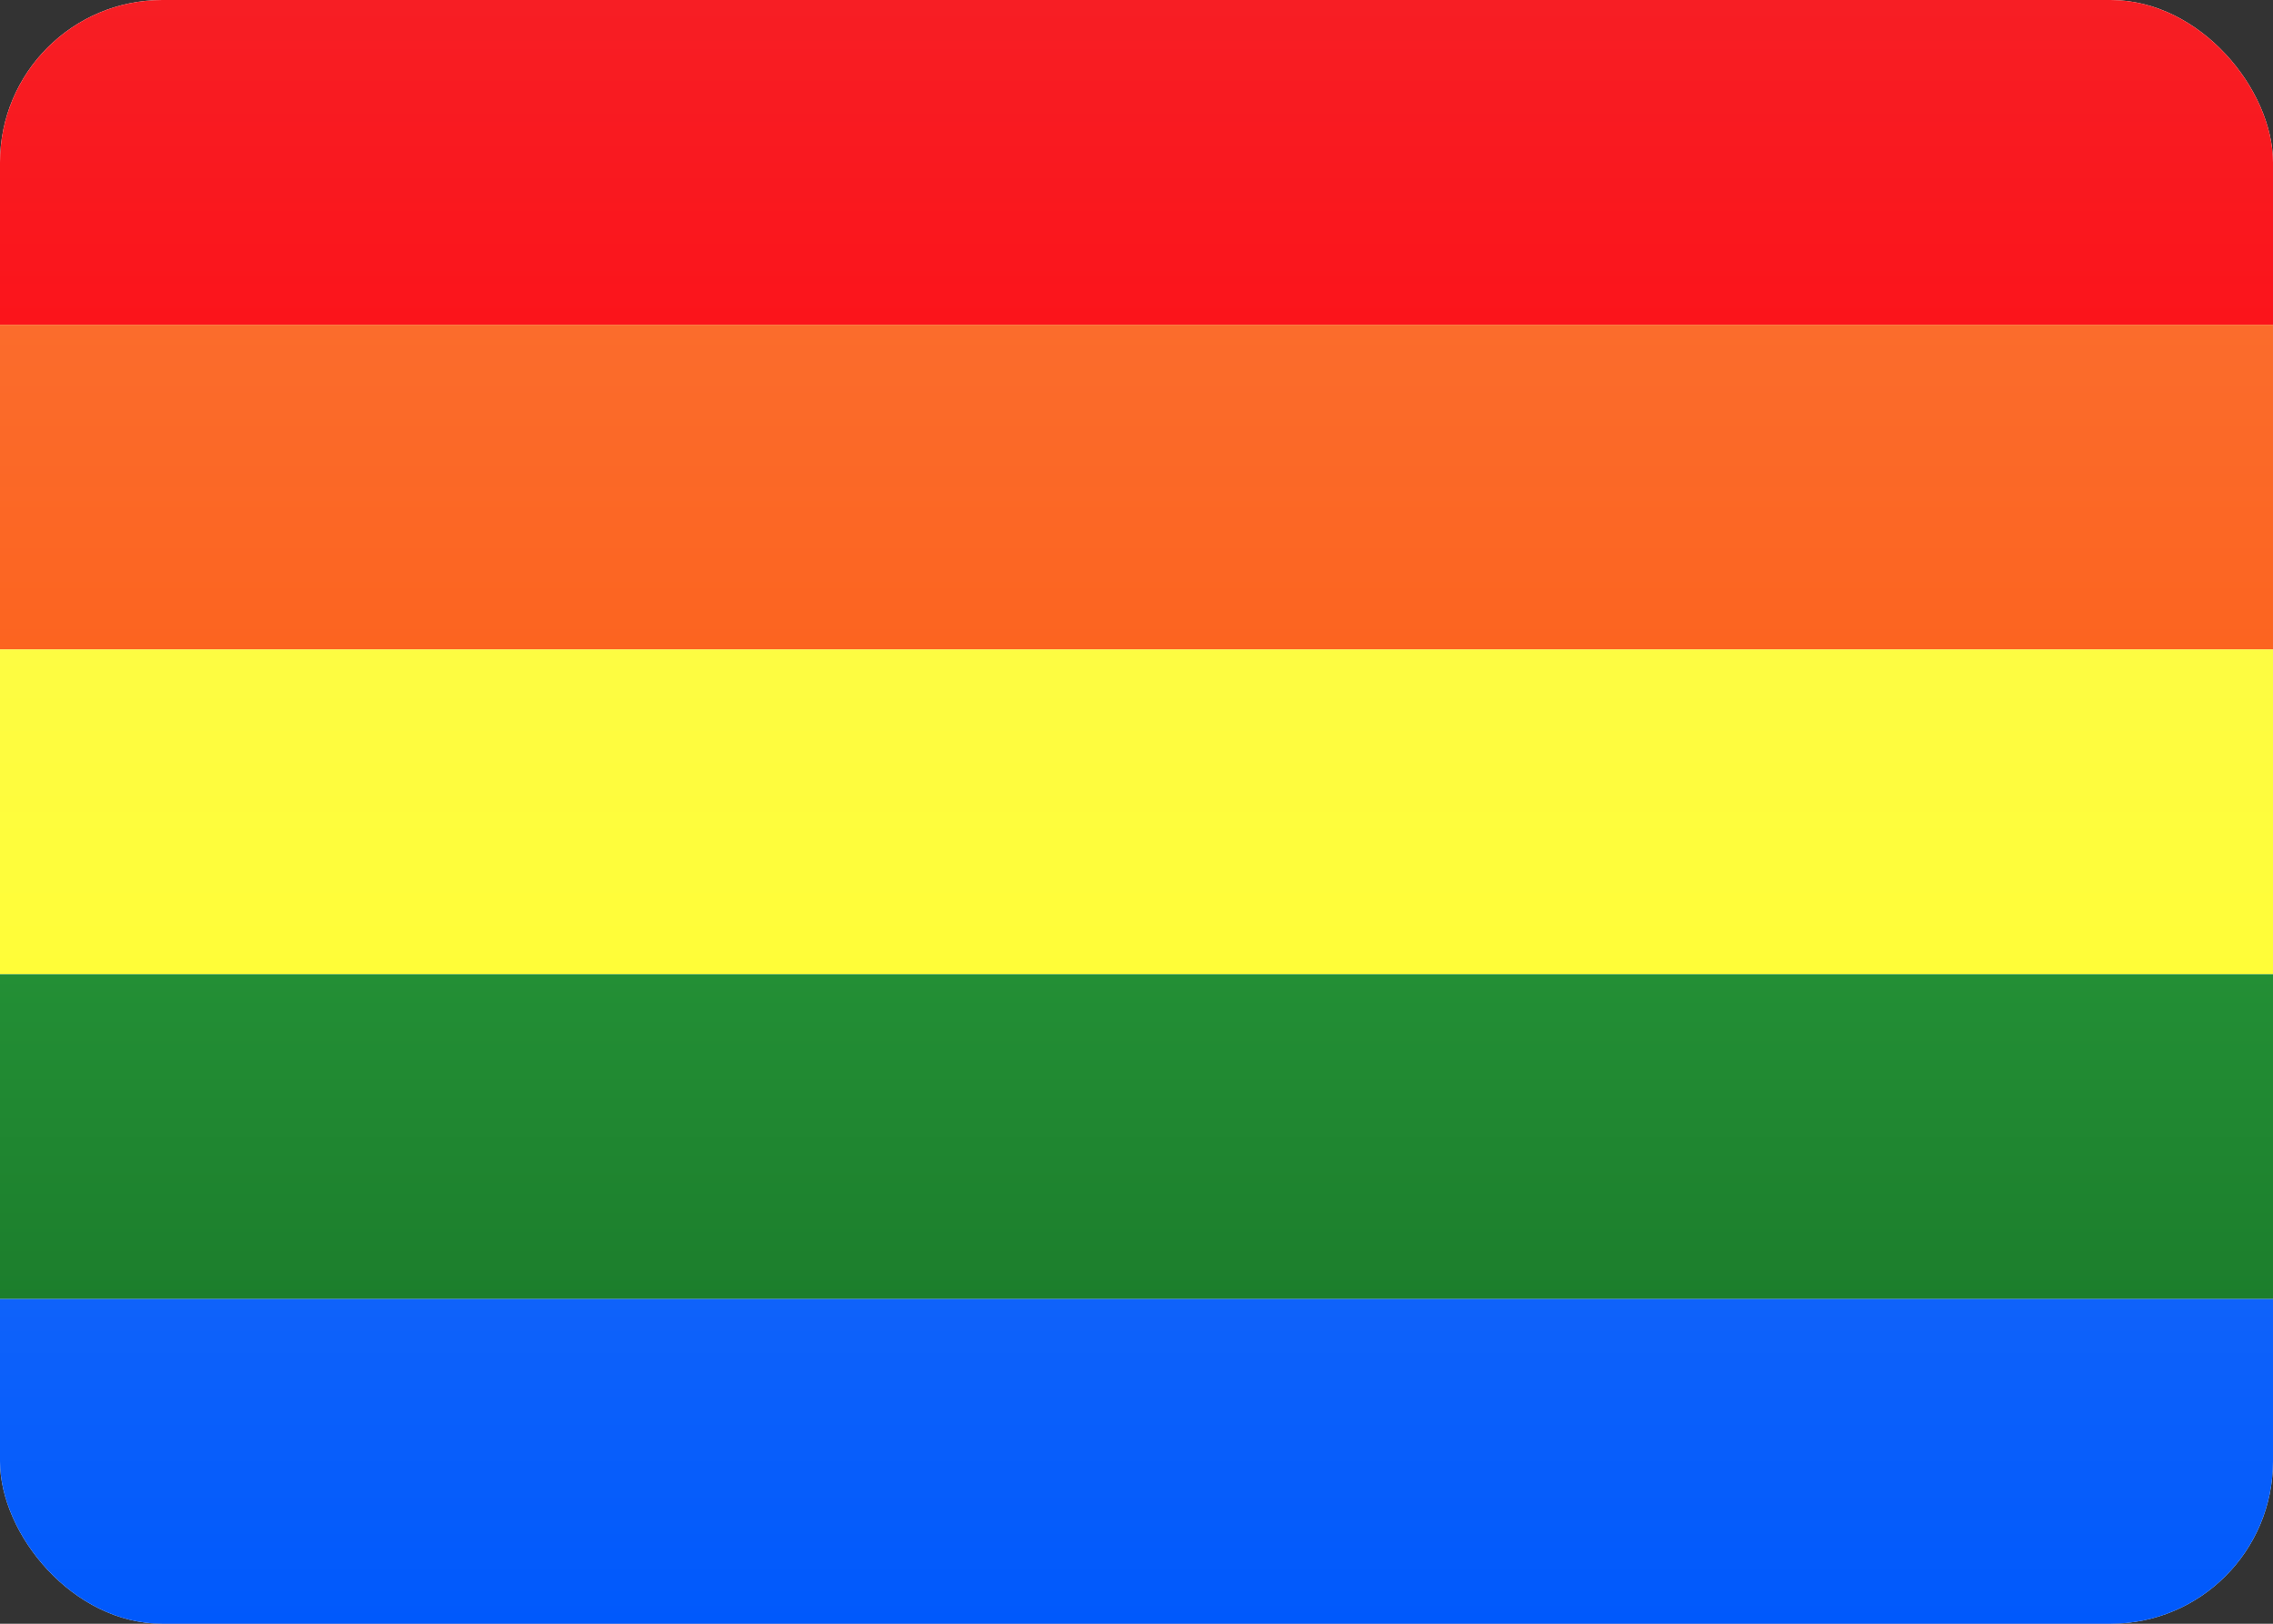 <svg fill="none" xmlns="http://www.w3.org/2000/svg" viewBox="0 0 28 20"><rect x="0" y="0" width="28" height="20" fill="#333333" stroke="none"/><g clip-path="url(#clip0_1310_7784)"><path d="M28 0H0V20H28V0Z" fill="url(#paint0_linear_1310_7784)"/><path d="M28 0H0V4H28V0Z" fill="url(#paint1_linear_1310_7784)"/><path d="M28 4H0V8H28V4Z" fill="url(#paint2_linear_1310_7784)"/><path d="M28 8H0V12H28V8Z" fill="url(#paint3_linear_1310_7784)"/><path d="M28 12H0V16H28V12Z" fill="url(#paint4_linear_1310_7784)"/><path d="M28 16H0V20H28V16Z" fill="url(#paint5_linear_1310_7784)"/></g><defs><linearGradient id="paint0_linear_1310_7784" x1="14" y1="0" x2="14" y2="20" gradientUnits="userSpaceOnUse"><stop stop-color="white"/><stop offset="1" stop-color="#F0F0F0"/></linearGradient><linearGradient id="paint1_linear_1310_7784" x1="14" y1="0" x2="14" y2="4" gradientUnits="userSpaceOnUse"><stop stop-color="#F71E24"/><stop offset="1" stop-color="#FB141B"/></linearGradient><linearGradient id="paint2_linear_1310_7784" x1="14" y1="4" x2="14" y2="8" gradientUnits="userSpaceOnUse"><stop stop-color="#FB6C2C"/><stop offset="1" stop-color="#FC6420"/></linearGradient><linearGradient id="paint3_linear_1310_7784" x1="14" y1="8" x2="14" y2="12" gradientUnits="userSpaceOnUse"><stop stop-color="#FDFC42"/><stop offset="1" stop-color="#FFFD38"/></linearGradient><linearGradient id="paint4_linear_1310_7784" x1="14" y1="12" x2="14" y2="16" gradientUnits="userSpaceOnUse"><stop stop-color="#238F35"/><stop offset="1" stop-color="#1C7E2C"/></linearGradient><linearGradient id="paint5_linear_1310_7784" x1="14" y1="16" x2="14" y2="20" gradientUnits="userSpaceOnUse"><stop stop-color="#0F62FA"/><stop offset="1" stop-color="#0059FC"/></linearGradient><clipPath id="clip0_1310_7784"><rect width="28" height="20" rx="2" fill="white"/></clipPath></defs></svg>